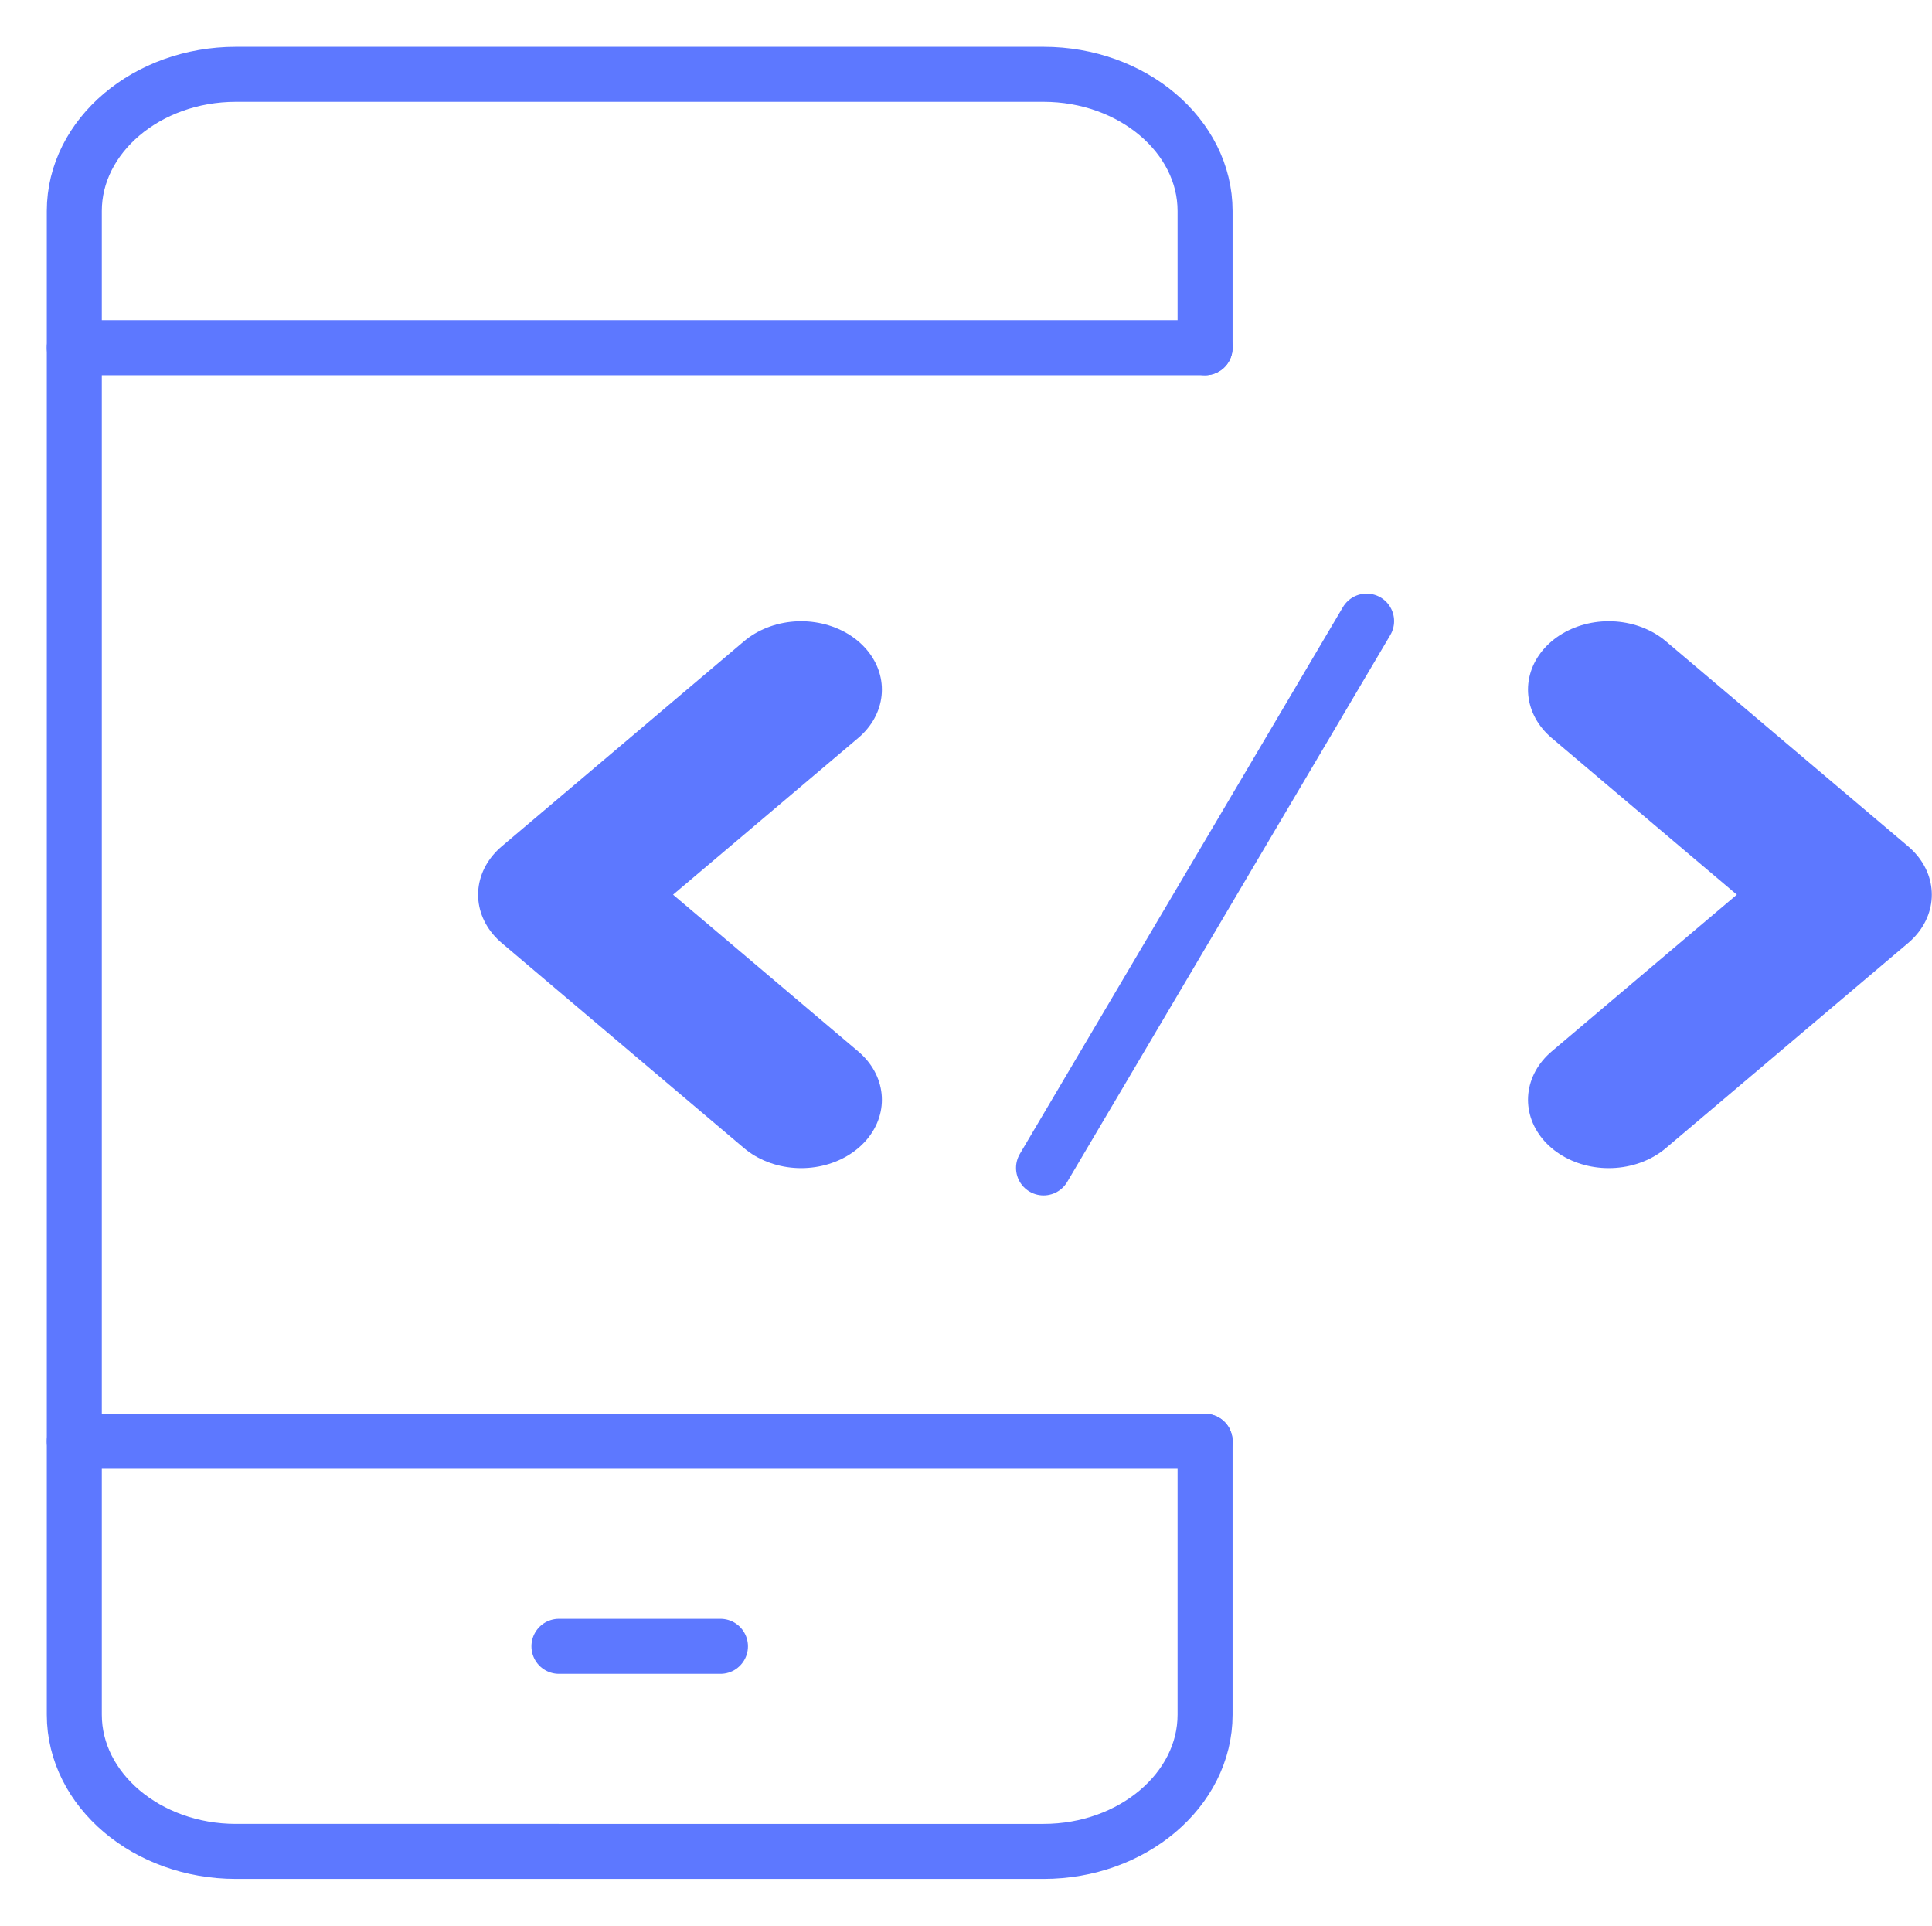 <?xml version="1.0" encoding="UTF-8" standalone="no"?>
<!-- Generator: Adobe Illustrator 23.0.3, SVG Export Plug-In . SVG Version: 6.00 Build 0)  -->

<svg
   version="1.1"
   id="Icons"
   x="0px"
   y="0px"
   viewBox="0 0 70.235 70"
   xml:space="preserve"
   sodipodi:docname="mobile.svg"
   width="70.235"
   height="70"
   inkscape:version="1.1.1 (50ffc5b540, 2022-01-11)"
   xmlns:inkscape="http://www.inkscape.org/namespaces/inkscape"
   xmlns:sodipodi="http://sodipodi.sourceforge.net/DTD/sodipodi-0.dtd"
   xmlns="http://www.w3.org/2000/svg"
   xmlns:svg="http://www.w3.org/2000/svg"><defs
   id="defs21" /><sodipodi:namedview
   id="namedview19"
   pagecolor="#ffffff"
   bordercolor="#666666"
   borderopacity="1.0"
   inkscape:pageshadow="2"
   inkscape:pageopacity="0.0"
   inkscape:pagecheckerboard="0"
   showgrid="false"
   inkscape:zoom="0.78125"
   inkscape:cx="-154.24"
   inkscape:cy="-141.44"
   inkscape:window-width="1920"
   inkscape:window-height="972"
   inkscape:window-x="1920"
   inkscape:window-y="1107"
   inkscape:window-maximized="1"
   inkscape:current-layer="Icons" />
<style
   type="text/css"
   id="style2">
	.st0{fill:none;stroke:#000000;stroke-width:2;stroke-linecap:round;stroke-linejoin:round;stroke-miterlimit:10;}
	.st1{fill:none;stroke:#000000;stroke-width:2;stroke-linejoin:round;stroke-miterlimit:10;}
</style>
<path
   class="st0"
   d="m 43.809,52.392 v 9.938 c 0,2.733 -2.643,4.969 -5.873,4.969 H 8.574 c -3.23,0 -5.873,-2.236 -5.873,-4.969 V 7.67 c 0,-2.733 2.643,-4.969 5.873,-4.969 H 37.936 c 3.23,0 5.873,2.236 5.873,4.969 v 4.969"
   id="path4"
   style="stroke:#5d78ff;stroke-opacity:1" />
<line
   class="st0"
   x1="2.701"
   y1="12.639"
   x2="43.809"
   y2="12.639"
   id="line6"
   style="stroke:#5d78ff;stroke-opacity:1" />
<line
   class="st0"
   x1="2.701"
   y1="52.392"
   x2="43.809"
   y2="52.392"
   id="line8"
   style="stroke:#5d78ff;stroke-opacity:1" />
<line
   class="st0"
   x1="20.319"
   y1="59.845"
   x2="26.191"
   y2="59.845"
   id="line10"
   style="stroke:#5d78ff;stroke-opacity:1" />
<polyline
   class="st0"
   points="14,12 11,15 14,18 "
   id="polyline12"
   transform="matrix(2.936,0,0,2.485,-11.98,-4.753)"
   style="stroke:#5d78ff;stroke-opacity:1" />
<polyline
   class="st0"
   points="24,12 27,15 24,18 "
   id="polyline14"
   transform="matrix(2.936,0,0,2.485,-11.98,-4.753)"
   style="stroke:#5d78ff;stroke-opacity:1" />
<line
   class="st0"
   x1="49.681"
   y1="22.577"
   x2="37.936"
   y2="42.454"
   id="line16"
   style="stroke:#5d78ff;stroke-opacity:1" />
</svg>
